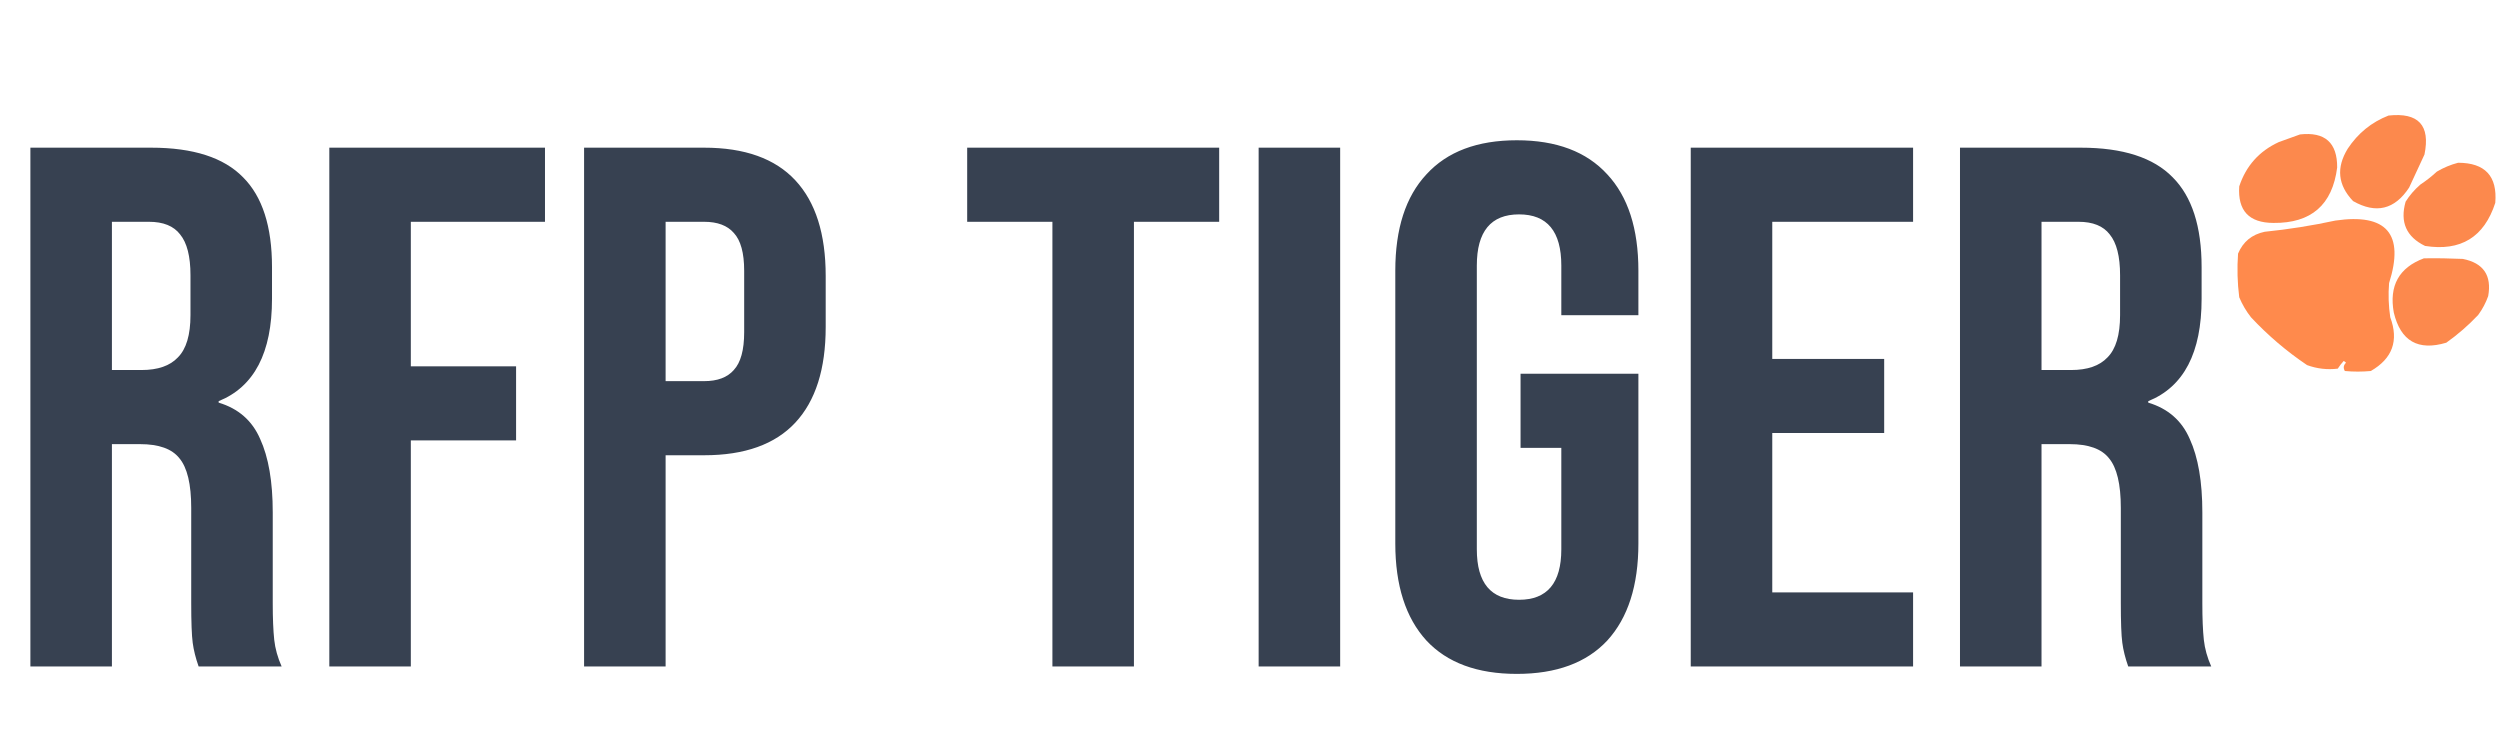 <svg width="226" height="68" viewBox="0 0 226 68" fill="none" xmlns="http://www.w3.org/2000/svg">
<g filter="url(#filter0_ii_150_6290)">
<path d="M2.747 7.35H13.668C17.465 7.35 20.234 8.243 21.976 10.03C23.718 11.772 24.589 14.474 24.589 18.137V21.018C24.589 25.887 22.981 28.969 19.765 30.264V30.398C21.552 30.934 22.802 32.028 23.517 33.681C24.276 35.334 24.656 37.545 24.656 40.314V48.555C24.656 49.895 24.701 50.989 24.79 51.838C24.879 52.642 25.103 53.446 25.46 54.25H17.956C17.688 53.491 17.509 52.776 17.42 52.106C17.331 51.436 17.286 50.23 17.286 48.488V39.912C17.286 37.768 16.929 36.272 16.214 35.423C15.544 34.574 14.36 34.15 12.663 34.15H10.117V54.25H2.747V7.35ZM12.797 27.45C14.271 27.45 15.365 27.07 16.08 26.311C16.839 25.552 17.219 24.279 17.219 22.492V18.874C17.219 17.177 16.906 15.948 16.281 15.189C15.7 14.43 14.762 14.05 13.467 14.05H10.117V27.45H12.797ZM29.77 7.35H49.267V14.05H37.139V27.115H46.654V33.815H37.139V54.25H29.77V7.35ZM52.801 7.35H63.655C67.317 7.35 70.064 8.333 71.896 10.298C73.727 12.263 74.643 15.144 74.643 18.941V23.564C74.643 27.361 73.727 30.242 71.896 32.207C70.064 34.172 67.317 35.155 63.655 35.155H60.171V54.25H52.801V7.35ZM63.655 28.455C64.861 28.455 65.754 28.12 66.335 27.45C66.96 26.78 67.273 25.641 67.273 24.033V18.472C67.273 16.864 66.96 15.725 66.335 15.055C65.754 14.385 64.861 14.05 63.655 14.05H60.171V28.455H63.655ZM95.138 14.05H87.433V7.35H110.213V14.05H102.508V54.25H95.138V14.05ZM113.781 7.35H121.151V54.25H113.781V7.35ZM137.123 54.92C133.549 54.92 130.825 53.915 128.949 51.905C127.073 49.85 126.135 46.925 126.135 43.128V18.472C126.135 14.675 127.073 11.772 128.949 9.762C130.825 7.707 133.549 6.68 137.123 6.68C140.696 6.68 143.421 7.707 145.297 9.762C147.173 11.772 148.111 14.675 148.111 18.472V22.492H141.143V18.003C141.143 14.921 139.87 13.38 137.324 13.38C134.778 13.38 133.505 14.921 133.505 18.003V43.664C133.505 46.701 134.778 48.22 137.324 48.22C139.87 48.22 141.143 46.701 141.143 43.664V34.485H137.458V27.785H148.111V43.128C148.111 46.925 147.173 49.85 145.297 51.905C143.421 53.915 140.696 54.92 137.123 54.92ZM152.843 7.35H172.943V14.05H160.213V26.445H170.33V33.145H160.213V47.55H172.943V54.25H152.843V7.35ZM177.183 7.35H188.104C191.9 7.35 194.67 8.243 196.412 10.03C198.154 11.772 199.025 14.474 199.025 18.137V21.018C199.025 25.887 197.417 28.969 194.201 30.264V30.398C195.987 30.934 197.238 32.028 197.953 33.681C198.712 35.334 199.092 37.545 199.092 40.314V48.555C199.092 49.895 199.136 50.989 199.226 51.838C199.315 52.642 199.538 53.446 199.896 54.25H192.392C192.124 53.491 191.945 52.776 191.856 52.106C191.766 51.436 191.722 50.23 191.722 48.488V39.912C191.722 37.768 191.364 36.272 190.65 35.423C189.98 34.574 188.796 34.15 187.099 34.15H184.553V54.25H177.183V7.35ZM187.233 27.45C188.707 27.45 189.801 27.07 190.516 26.311C191.275 25.552 191.655 24.279 191.655 22.492V18.874C191.655 17.177 191.342 15.948 190.717 15.189C190.136 14.43 189.198 14.05 187.903 14.05H184.553V27.45H187.233Z" fill="#374151"/>
<g clip-path="url(#clip0_150_6290)" filter="url(#filter1_ii_150_6290)">
<path fillRule="evenodd" clip-rule="evenodd" d="M215.92 0.41C218.629 0.114 219.714 1.288 219.173 3.93C218.713 4.922 218.251 5.918 217.787 6.917C216.479 8.91 214.79 9.319 212.72 8.143C211.338 6.698 211.178 5.116 212.24 3.397C213.163 2.005 214.39 1.009 215.92 0.41Z" fill="#FC894D"/>
<path fillRule="evenodd" clip-rule="evenodd" d="M207.92 2.117C210.173 1.864 211.293 2.859 211.28 5.103C210.853 8.482 208.933 10.153 205.52 10.117C203.309 10.11 202.278 9.008 202.427 6.81C203.04 4.96 204.231 3.627 206 2.81C206.653 2.577 207.293 2.346 207.92 2.117Z" fill="#FC894D"/>
<path fillRule="evenodd" clip-rule="evenodd" d="M222.213 4.677C224.653 4.68 225.773 5.889 225.573 8.303C224.569 11.405 222.453 12.703 219.227 12.197C217.529 11.374 216.942 10.041 217.467 8.197C217.831 7.618 218.276 7.103 218.8 6.65C219.328 6.3 219.826 5.908 220.293 5.477C220.906 5.116 221.546 4.85 222.213 4.677Z" fill="#FC894D"/>
<path fillRule="evenodd" clip-rule="evenodd" d="M211.12 9.903C215.762 9.228 217.38 11.113 215.973 15.557C215.889 16.592 215.925 17.623 216.08 18.65C216.864 20.762 216.277 22.38 214.32 23.503C213.538 23.575 212.755 23.575 211.973 23.503C211.815 23.227 211.851 22.978 212.08 22.757C212.024 22.683 211.953 22.63 211.867 22.597C211.668 22.813 211.491 23.044 211.333 23.29C210.38 23.405 209.456 23.298 208.56 22.97C206.709 21.724 205.02 20.284 203.493 18.65C203.056 18.095 202.7 17.49 202.427 16.837C202.26 15.526 202.225 14.211 202.32 12.89C202.77 11.819 203.57 11.161 204.72 10.917C206.881 10.697 209.015 10.359 211.12 9.903Z" fill="#FF8A4C"/>
<path fillRule="evenodd" clip-rule="evenodd" d="M219.12 13.317C220.294 13.299 221.467 13.317 222.64 13.37C224.503 13.74 225.267 14.86 224.933 16.73C224.714 17.346 224.412 17.915 224.027 18.437C223.151 19.366 222.191 20.201 221.147 20.943C218.6 21.706 217.018 20.799 216.4 18.223C215.959 15.795 216.866 14.159 219.12 13.317Z" fill="#FC894D"/>
</g>
</g>
<defs>
<filter id="filter0_ii_150_6290" x="0" y="0.25" width="226" height="71" filterUnits="userSpaceOnUse" color-interpolation-filters="sRGB">
<feFlood flood-opacity="0" result="BackgroundImageFix"/>
<feBlend mode="normal" in="SourceGraphic" in2="BackgroundImageFix" result="shape"/>
<feColorMatrix in="SourceAlpha" type="matrix" values="0 0 0 0 0 0 0 0 0 0 0 0 0 0 0 0 0 0 127 0" result="hardAlpha"/>
<feMorphology radius="2" operator="dilate" in="SourceAlpha" result="effect1_innerShadow_150_6290"/>
<feOffset dy="2"/>
<feGaussianBlur stdDeviation="2"/>
<feComposite in2="hardAlpha" operator="arithmetic" k2="-1" k3="1"/>
<feColorMatrix type="matrix" values="0 0 0 0 0 0 0 0 0 0 0 0 0 0 0 0 0 0 0.05 0"/>
<feBlend mode="normal" in2="shape" result="effect1_innerShadow_150_6290"/>
<feColorMatrix in="SourceAlpha" type="matrix" values="0 0 0 0 0 0 0 0 0 0 0 0 0 0 0 0 0 0 127 0" result="hardAlpha"/>
<feMorphology radius="1" operator="dilate" in="SourceAlpha" result="effect2_innerShadow_150_6290"/>
<feOffset dy="4"/>
<feGaussianBlur stdDeviation="3"/>
<feComposite in2="hardAlpha" operator="arithmetic" k2="-1" k3="1"/>
<feColorMatrix type="matrix" values="0 0 0 0 0 0 0 0 0 0 0 0 0 0 0 0 0 0 0.1 0"/>
<feBlend mode="normal" in2="effect1_innerShadow_150_6290" result="effect2_innerShadow_150_6290"/>
</filter>
<filter id="filter1_ii_150_6290" x="202" y="0.25" width="24" height="26.883" filterUnits="userSpaceOnUse" color-interpolation-filters="sRGB">
<feFlood flood-opacity="0" result="BackgroundImageFix"/>
<feBlend mode="normal" in="SourceGraphic" in2="BackgroundImageFix" result="shape"/>
<feColorMatrix in="SourceAlpha" type="matrix" values="0 0 0 0 0 0 0 0 0 0 0 0 0 0 0 0 0 0 127 0" result="hardAlpha"/>
<feOffset dy="1.153"/>
<feGaussianBlur stdDeviation="0.865"/>
<feComposite in2="hardAlpha" operator="arithmetic" k2="-1" k3="1"/>
<feColorMatrix type="matrix" values="0 0 0 0 0 0 0 0 0 0 0 0 0 0 0 0 0 0 0.05 0"/>
<feBlend mode="normal" in2="shape" result="effect1_innerShadow_150_6290"/>
<feColorMatrix in="SourceAlpha" type="matrix" values="0 0 0 0 0 0 0 0 0 0 0 0 0 0 0 0 0 0 127 0" result="hardAlpha"/>
<feMorphology radius="0.865" operator="dilate" in="SourceAlpha" result="effect2_innerShadow_150_6290"/>
<feOffset dy="2.883"/>
<feGaussianBlur stdDeviation="2.162"/>
<feComposite in2="hardAlpha" operator="arithmetic" k2="-1" k3="1"/>
<feColorMatrix type="matrix" values="0 0 0 0 0 0 0 0 0 0 0 0 0 0 0 0 0 0 0.1 0"/>
<feBlend mode="normal" in2="effect1_innerShadow_150_6290" result="effect2_innerShadow_150_6290"/>
</filter>
<clipPath id="clip0_150_6290">
<rect width="24" height="24" fill="white" transform="translate(202 0.25)"/>
</clipPath>
</defs>
</svg>
